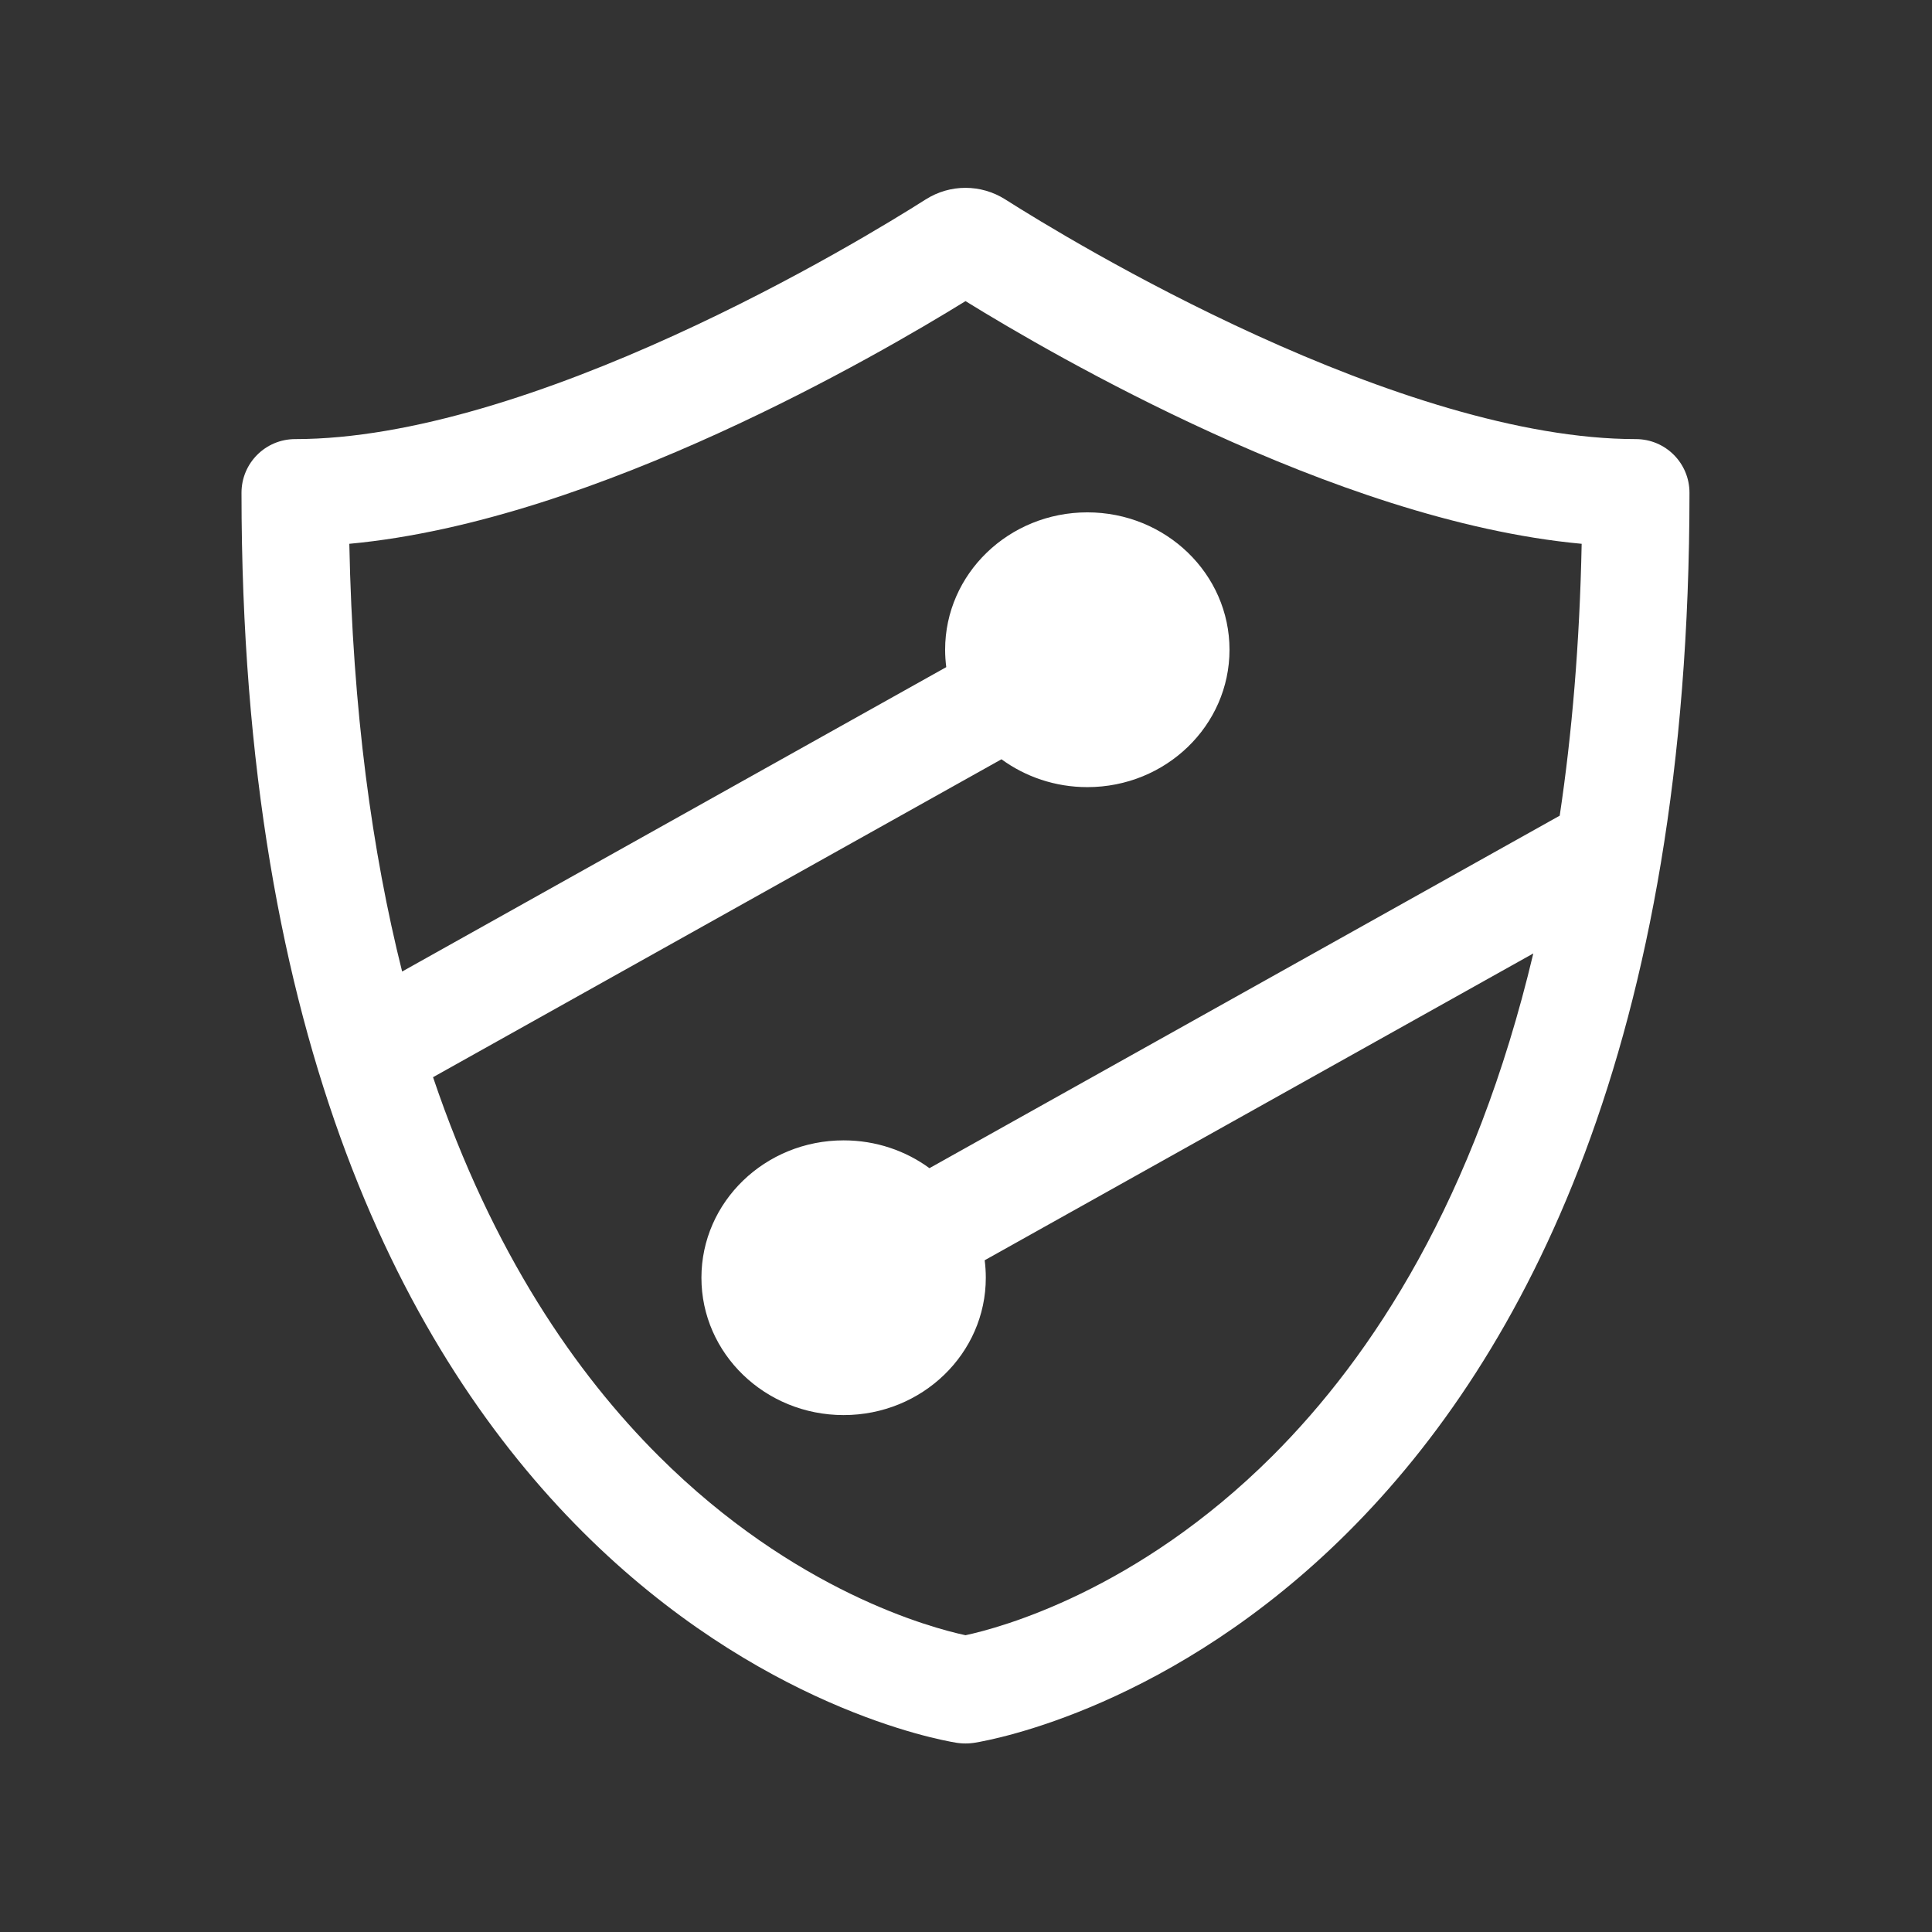 <svg width="36" height="36" viewBox="0 0 36 36" fill="none" xmlns="http://www.w3.org/2000/svg">
<rect x="0" y="0" width="36" height="36" fill="#333333" stroke="none"/>
<path fill-rule="evenodd" clip-rule="evenodd" d="M17.991 5.611C17.157 6.126 15.446 7.133 13.393 8.069C11.338 9.006 8.845 9.917 6.509 10.133C6.571 13.241 6.934 15.874 7.493 18.103L17.632 12.431C17.619 12.325 17.611 12.217 17.611 12.107C17.611 10.693 18.798 9.547 20.261 9.547C21.724 9.547 22.91 10.693 22.91 12.107C22.91 13.521 21.724 14.667 20.261 14.667C19.66 14.667 19.106 14.473 18.661 14.148L8.069 20.072C9.181 23.359 10.741 25.602 12.275 27.132C14.803 29.654 17.355 30.334 17.991 30.47C18.626 30.334 21.178 29.654 23.707 27.132C25.575 25.268 27.483 22.345 28.571 17.766L18.348 23.483C18.362 23.59 18.369 23.698 18.369 23.809C18.369 25.222 17.183 26.368 15.72 26.368C14.257 26.368 13.07 25.222 13.07 23.809C13.07 22.395 14.257 21.249 15.72 21.249C16.321 21.249 16.875 21.442 17.319 21.767L29.063 15.199C29.292 13.669 29.435 11.986 29.472 10.133C27.137 9.917 24.643 9.006 22.589 8.069C20.536 7.133 18.824 6.126 17.991 5.611ZM17.249 3.716C17.703 3.428 18.278 3.428 18.732 3.716C19.317 4.088 21.153 5.217 23.418 6.249C25.712 7.295 28.319 8.182 30.481 8.182C31.034 8.182 31.481 8.629 31.481 9.182C31.481 19.44 28.404 25.271 25.119 28.548C21.857 31.803 18.512 32.416 18.164 32.473C18.175 32.471 18.152 32.475 18.138 32.477C18.115 32.48 18.06 32.487 17.991 32.487C17.921 32.487 17.867 32.48 17.843 32.477C17.829 32.475 17.807 32.471 17.817 32.473C17.47 32.416 14.125 31.803 10.862 28.548C7.577 25.271 4.5 19.44 4.5 9.182C4.5 8.629 4.948 8.182 5.5 8.182C7.662 8.182 10.269 7.295 12.563 6.249C14.829 5.217 16.664 4.088 17.249 3.716Z" fill="white"/>
</svg>
